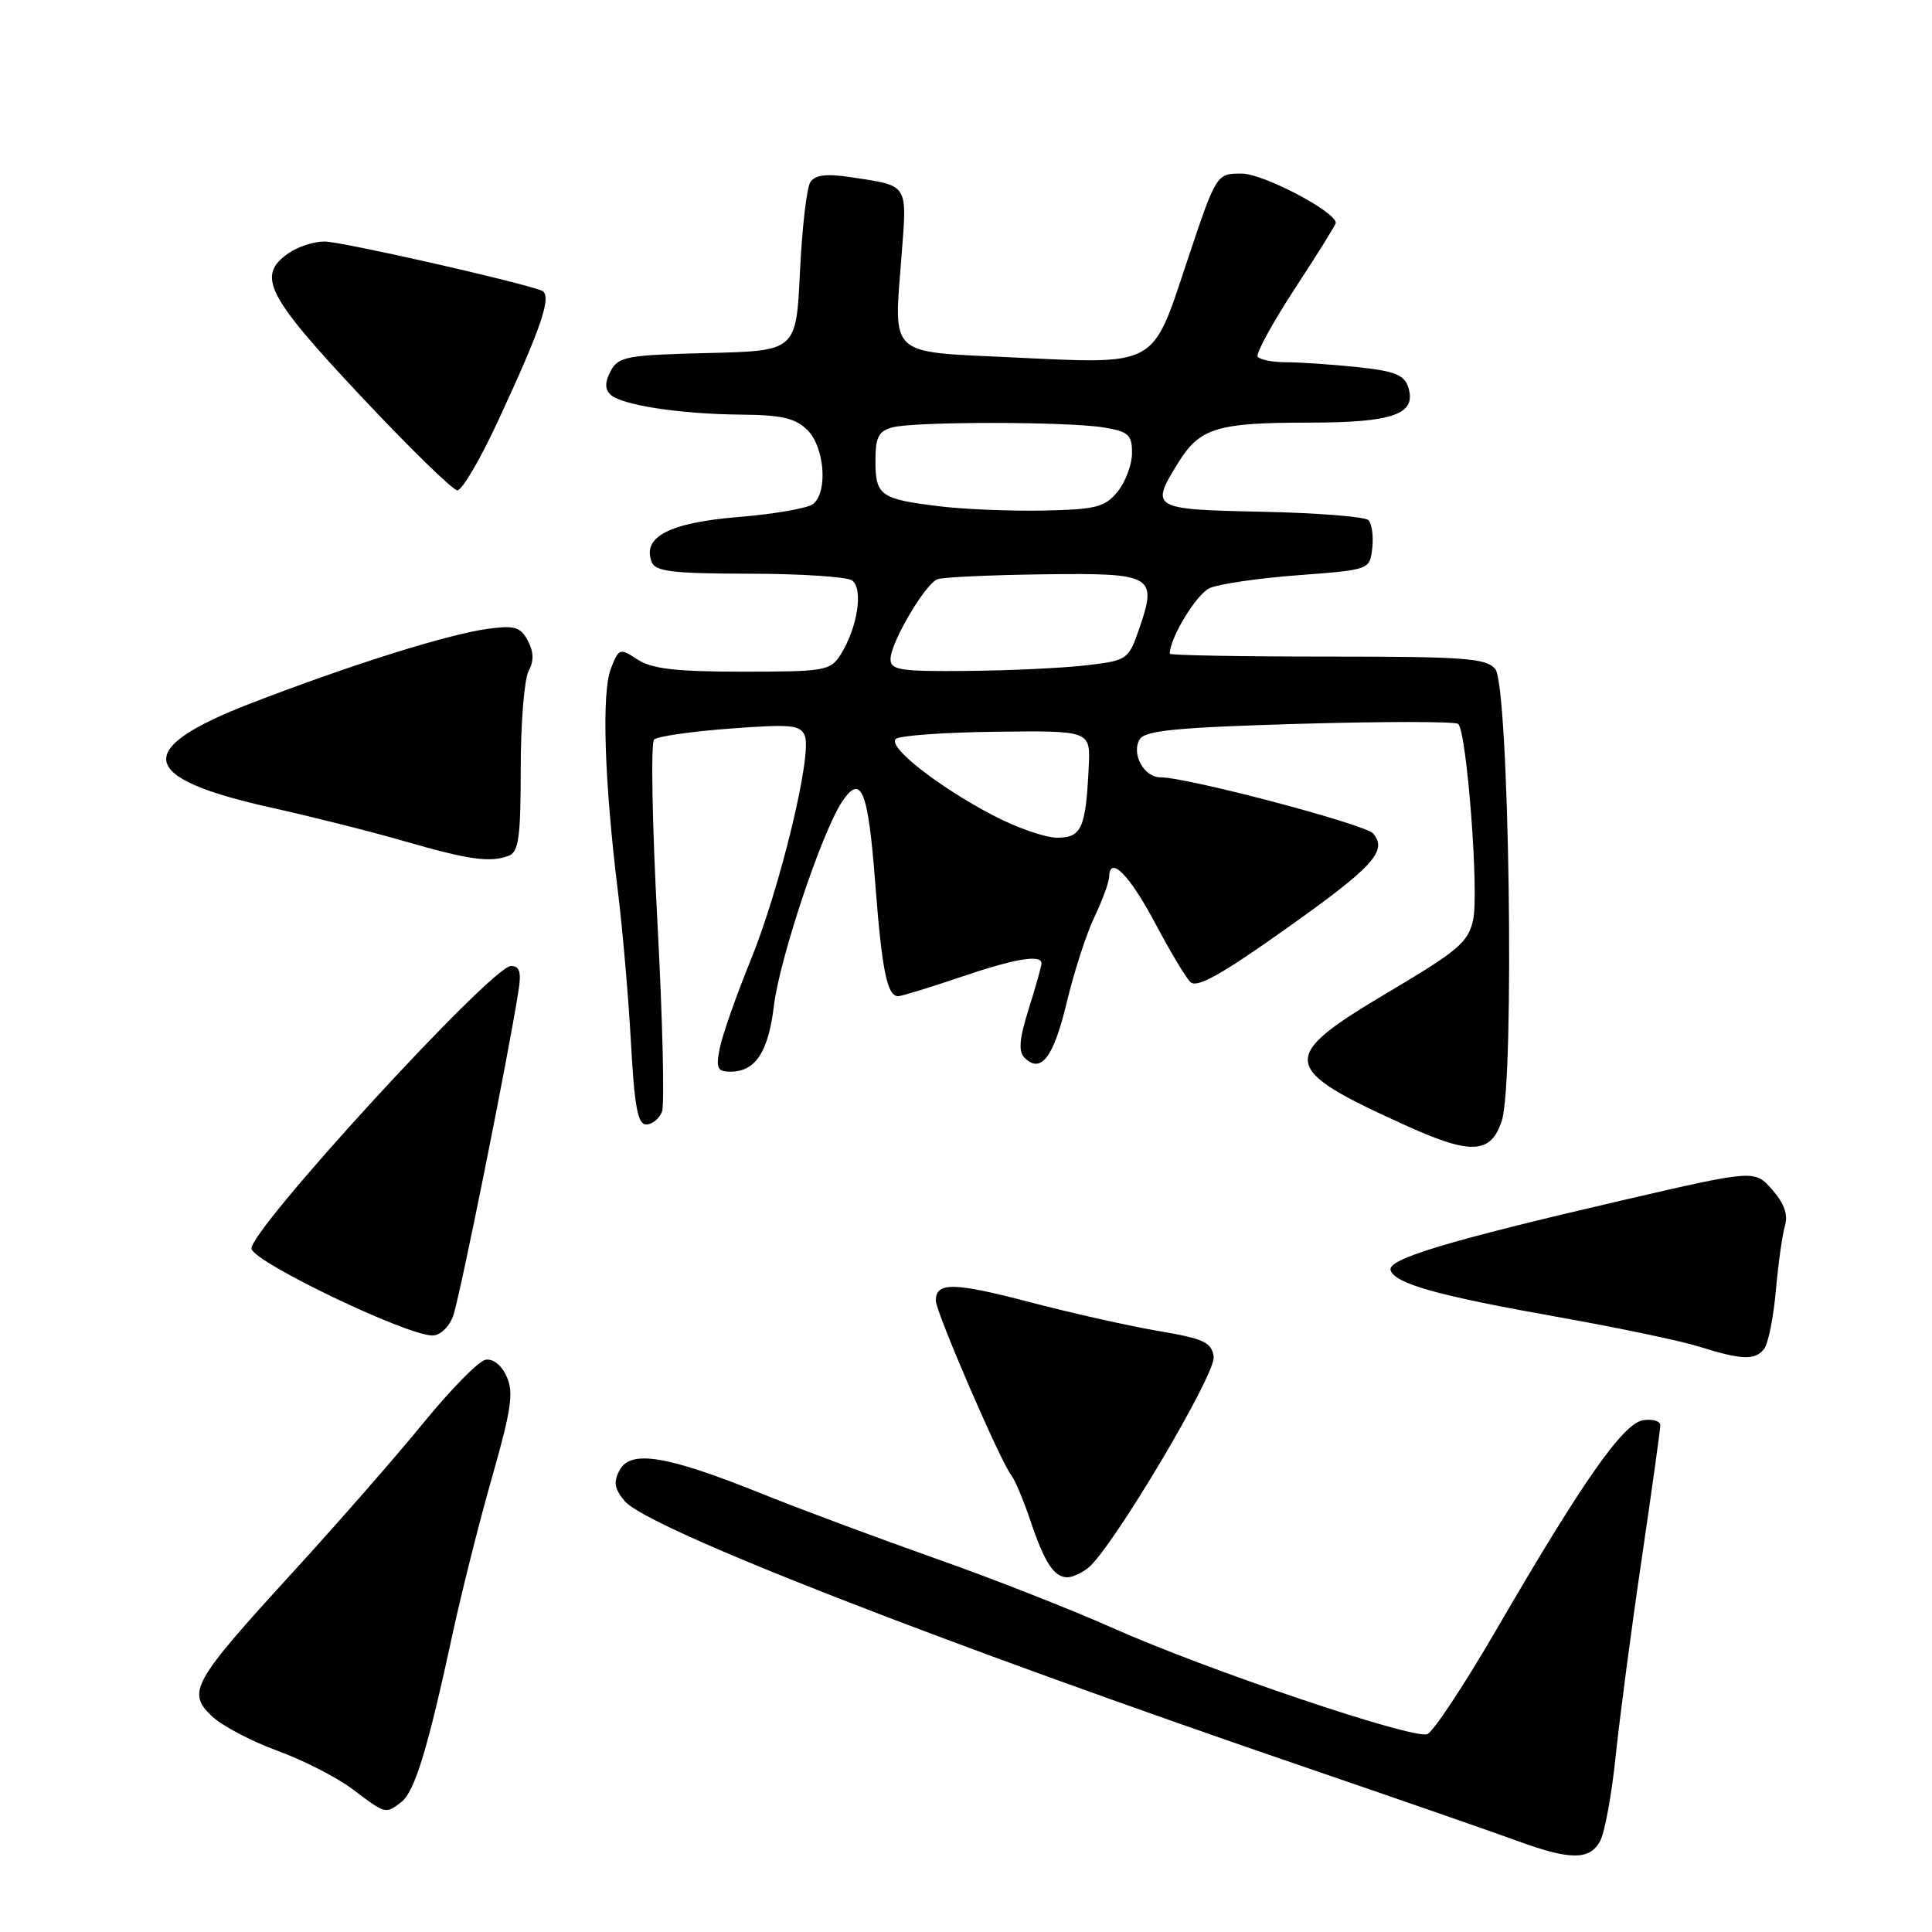 <?xml version="1.0" encoding="UTF-8" standalone="no"?>
<!DOCTYPE svg PUBLIC "-//W3C//DTD SVG 1.1//EN" "http://www.w3.org/Graphics/SVG/1.1/DTD/svg11.dtd" >
<svg xmlns="http://www.w3.org/2000/svg" xmlns:xlink="http://www.w3.org/1999/xlink" version="1.1" viewBox="0 0 256 256">
 <g >
 <path fill="currentColor"
d=" M 212.03 243.94 C 212.64 242.81 213.56 237.77 214.08 232.75 C 214.60 227.73 216.14 216.02 217.51 206.73 C 218.88 197.44 220.00 189.39 220.00 188.85 C 220.00 188.30 218.99 188.00 217.75 188.18 C 215.11 188.56 209.79 196.13 198.32 215.87 C 194.05 223.22 189.91 229.48 189.13 229.78 C 187.24 230.51 159.79 221.24 147.33 215.67 C 141.92 213.26 131.43 209.14 124.00 206.52 C 116.58 203.90 106.21 200.04 100.96 197.93 C 88.40 192.87 83.57 192.07 82.11 194.79 C 81.26 196.38 81.41 197.26 82.76 198.89 C 85.79 202.50 124.23 217.51 174.00 234.53 C 185.82 238.58 197.97 242.80 201.00 243.91 C 208.05 246.50 210.66 246.51 212.03 243.94 Z  M 53.21 238.75 C 54.96 237.37 56.71 231.64 59.97 216.50 C 61.16 211.00 63.51 201.64 65.21 195.71 C 67.76 186.74 68.09 184.49 67.13 182.39 C 66.44 180.87 65.32 179.99 64.32 180.18 C 63.41 180.36 59.73 184.10 56.14 188.50 C 52.56 192.90 44.71 201.87 38.70 208.44 C 25.49 222.89 24.73 224.23 28.07 227.40 C 29.41 228.67 33.30 230.72 36.72 231.97 C 40.14 233.21 44.64 235.51 46.72 237.08 C 51.10 240.40 51.11 240.40 53.21 238.75 Z  M 144.19 207.75 C 147.36 205.23 161.14 182.04 160.82 179.78 C 160.54 177.86 159.54 177.39 153.50 176.36 C 149.65 175.71 142.02 174.00 136.54 172.56 C 126.38 169.90 124.00 169.85 124.00 172.34 C 124.00 173.85 132.64 193.84 134.03 195.52 C 134.49 196.09 135.62 198.79 136.54 201.52 C 138.41 207.07 139.67 209.00 141.43 209.00 C 142.08 209.00 143.32 208.44 144.19 207.75 Z  M 233.75 178.75 C 234.29 178.06 235.00 174.57 235.31 171.00 C 235.63 167.43 236.17 163.55 236.52 162.40 C 236.95 160.97 236.41 159.44 234.83 157.64 C 232.50 154.99 232.50 154.99 215.00 159.04 C 191.78 164.43 183.78 166.84 184.26 168.31 C 184.85 170.10 190.45 171.67 206.32 174.49 C 214.22 175.89 222.67 177.66 225.09 178.42 C 230.80 180.21 232.53 180.28 233.75 178.75 Z  M 60.02 174.44 C 60.87 172.21 67.30 140.24 68.71 131.25 C 69.10 128.78 68.85 128.00 67.70 128.00 C 65.15 128.00 32.68 163.43 33.33 165.50 C 33.93 167.40 53.75 176.89 57.27 176.96 C 58.28 176.98 59.47 175.89 60.02 174.44 Z  M 198.99 148.53 C 200.73 143.26 199.97 90.88 198.13 88.65 C 196.93 87.21 194.08 87.00 175.88 87.00 C 164.39 87.00 155.00 86.83 155.00 86.62 C 155.00 84.54 158.54 78.72 160.28 77.93 C 161.50 77.38 166.78 76.61 172.00 76.22 C 181.50 75.50 181.50 75.50 181.83 72.63 C 182.01 71.05 181.78 69.38 181.32 68.92 C 180.86 68.46 174.53 67.96 167.24 67.81 C 152.56 67.50 152.36 67.38 156.13 61.30 C 158.96 56.71 161.28 56.00 173.37 56.00 C 184.62 56.00 187.74 54.90 186.60 51.31 C 186.08 49.67 184.79 49.16 179.83 48.64 C 176.46 48.29 172.22 48.00 170.41 48.00 C 168.60 48.00 166.91 47.66 166.65 47.25 C 166.40 46.83 168.62 42.77 171.59 38.22 C 174.57 33.67 177.00 29.76 177.00 29.54 C 177.00 28.05 167.38 23.00 164.53 23.00 C 161.17 23.00 161.17 23.00 157.27 34.70 C 152.58 48.77 153.51 48.27 133.77 47.34 C 117.64 46.58 118.41 47.30 119.45 33.98 C 120.21 24.24 120.47 24.64 112.75 23.48 C 109.46 22.99 108.00 23.17 107.37 24.15 C 106.89 24.89 106.28 30.22 106.00 36.00 C 105.50 46.50 105.50 46.50 93.77 46.78 C 83.07 47.04 81.94 47.25 80.93 49.14 C 80.15 50.58 80.13 51.53 80.86 52.26 C 82.27 53.67 90.04 54.87 98.25 54.94 C 103.61 54.99 105.41 55.41 107.00 57.00 C 109.26 59.26 109.72 65.17 107.75 66.78 C 107.06 67.34 102.59 68.12 97.80 68.51 C 88.70 69.26 85.07 71.14 86.35 74.46 C 86.83 75.73 89.10 76.00 99.22 76.02 C 105.97 76.02 112.11 76.42 112.86 76.89 C 114.44 77.89 113.65 83.16 111.38 86.75 C 110.04 88.87 109.29 89.00 98.44 89.00 C 89.56 89.00 86.37 88.63 84.48 87.39 C 82.11 85.84 82.00 85.88 80.93 88.64 C 79.71 91.84 80.08 103.46 81.86 118.00 C 82.51 123.22 83.29 132.34 83.61 138.25 C 84.07 146.65 84.51 149.00 85.63 149.00 C 86.42 149.00 87.36 148.23 87.72 147.30 C 88.07 146.36 87.80 135.06 87.11 122.17 C 86.42 109.29 86.22 98.41 86.67 97.99 C 87.13 97.57 91.66 96.92 96.75 96.54 C 104.87 95.93 106.08 96.05 106.65 97.52 C 107.62 100.06 103.35 117.70 99.46 127.25 C 97.56 131.92 95.72 137.14 95.38 138.86 C 94.84 141.56 95.04 142.00 96.80 142.00 C 100.10 142.00 101.81 139.40 102.55 133.25 C 103.31 127.03 108.85 110.40 111.53 106.31 C 114.11 102.38 115.03 104.62 115.98 117.11 C 116.86 128.59 117.55 132.00 119.01 132.00 C 119.45 132.00 123.11 130.88 127.15 129.51 C 134.50 127.01 138.00 126.42 138.00 127.66 C 138.00 128.03 137.24 130.73 136.31 133.68 C 135.07 137.62 134.92 139.32 135.75 140.15 C 137.92 142.32 139.60 140.14 141.34 132.86 C 142.31 128.81 143.96 123.70 145.02 121.50 C 146.07 119.30 146.95 116.90 146.97 116.17 C 147.04 113.28 149.67 115.93 153.05 122.30 C 155.00 125.98 157.10 129.50 157.72 130.12 C 158.57 130.97 161.78 129.19 170.32 123.12 C 181.96 114.87 183.89 112.77 181.96 110.45 C 180.94 109.23 157.37 103.00 153.76 103.00 C 151.56 103.00 149.86 99.84 151.03 97.95 C 151.74 96.79 156.06 96.38 172.21 95.91 C 183.37 95.59 192.82 95.59 193.21 95.92 C 194.35 96.89 195.99 118.19 195.20 121.87 C 194.56 124.84 193.25 125.96 183.99 131.45 C 169.25 140.20 169.43 141.52 186.48 149.22 C 194.94 153.05 197.55 152.90 198.99 148.53 Z  M 67.42 113.39 C 68.73 112.89 69.00 110.90 69.00 101.83 C 69.00 95.80 69.47 90.00 70.04 88.93 C 70.76 87.58 70.73 86.37 69.93 84.88 C 68.96 83.07 68.18 82.84 64.60 83.33 C 59.29 84.06 46.47 88.09 33.30 93.17 C 17.49 99.28 18.23 103.09 36.00 107.03 C 41.23 108.19 49.10 110.17 53.50 111.44 C 62.15 113.94 64.97 114.33 67.42 113.39 Z  M 65.92 55.93 C 71.89 43.09 73.24 39.02 71.72 38.48 C 68.06 37.16 45.17 32.00 43.00 32.00 C 41.59 32.00 39.44 32.70 38.22 33.56 C 33.97 36.53 35.30 39.15 47.75 52.42 C 54.21 59.31 60.00 64.96 60.60 64.97 C 61.21 64.99 63.61 60.92 65.92 55.93 Z  M 131.49 107.99 C 124.24 104.18 117.62 98.97 118.69 97.92 C 119.13 97.47 125.12 97.04 132.00 96.96 C 144.50 96.81 144.50 96.81 144.26 101.65 C 143.87 109.77 143.31 111.00 140.08 111.00 C 138.50 111.00 134.63 109.65 131.49 107.99 Z  M 118.00 87.34 C 118.00 85.17 122.58 77.37 124.22 76.75 C 124.93 76.48 131.25 76.19 138.27 76.10 C 152.84 75.91 153.40 76.23 150.92 83.40 C 149.54 87.39 149.35 87.52 144.00 88.15 C 140.97 88.51 133.89 88.85 128.25 88.90 C 119.32 88.99 118.00 88.79 118.00 87.34 Z  M 124.43 67.08 C 116.65 66.13 116.00 65.67 116.00 61.06 C 116.00 57.94 116.41 57.12 118.25 56.63 C 121.20 55.84 141.45 55.85 146.25 56.64 C 149.53 57.18 150.00 57.61 150.00 60.02 C 150.00 61.54 149.14 63.84 148.10 65.13 C 146.42 67.20 145.27 67.50 138.35 67.65 C 134.03 67.74 127.77 67.49 124.43 67.08 Z "/>
</g>
</svg>
